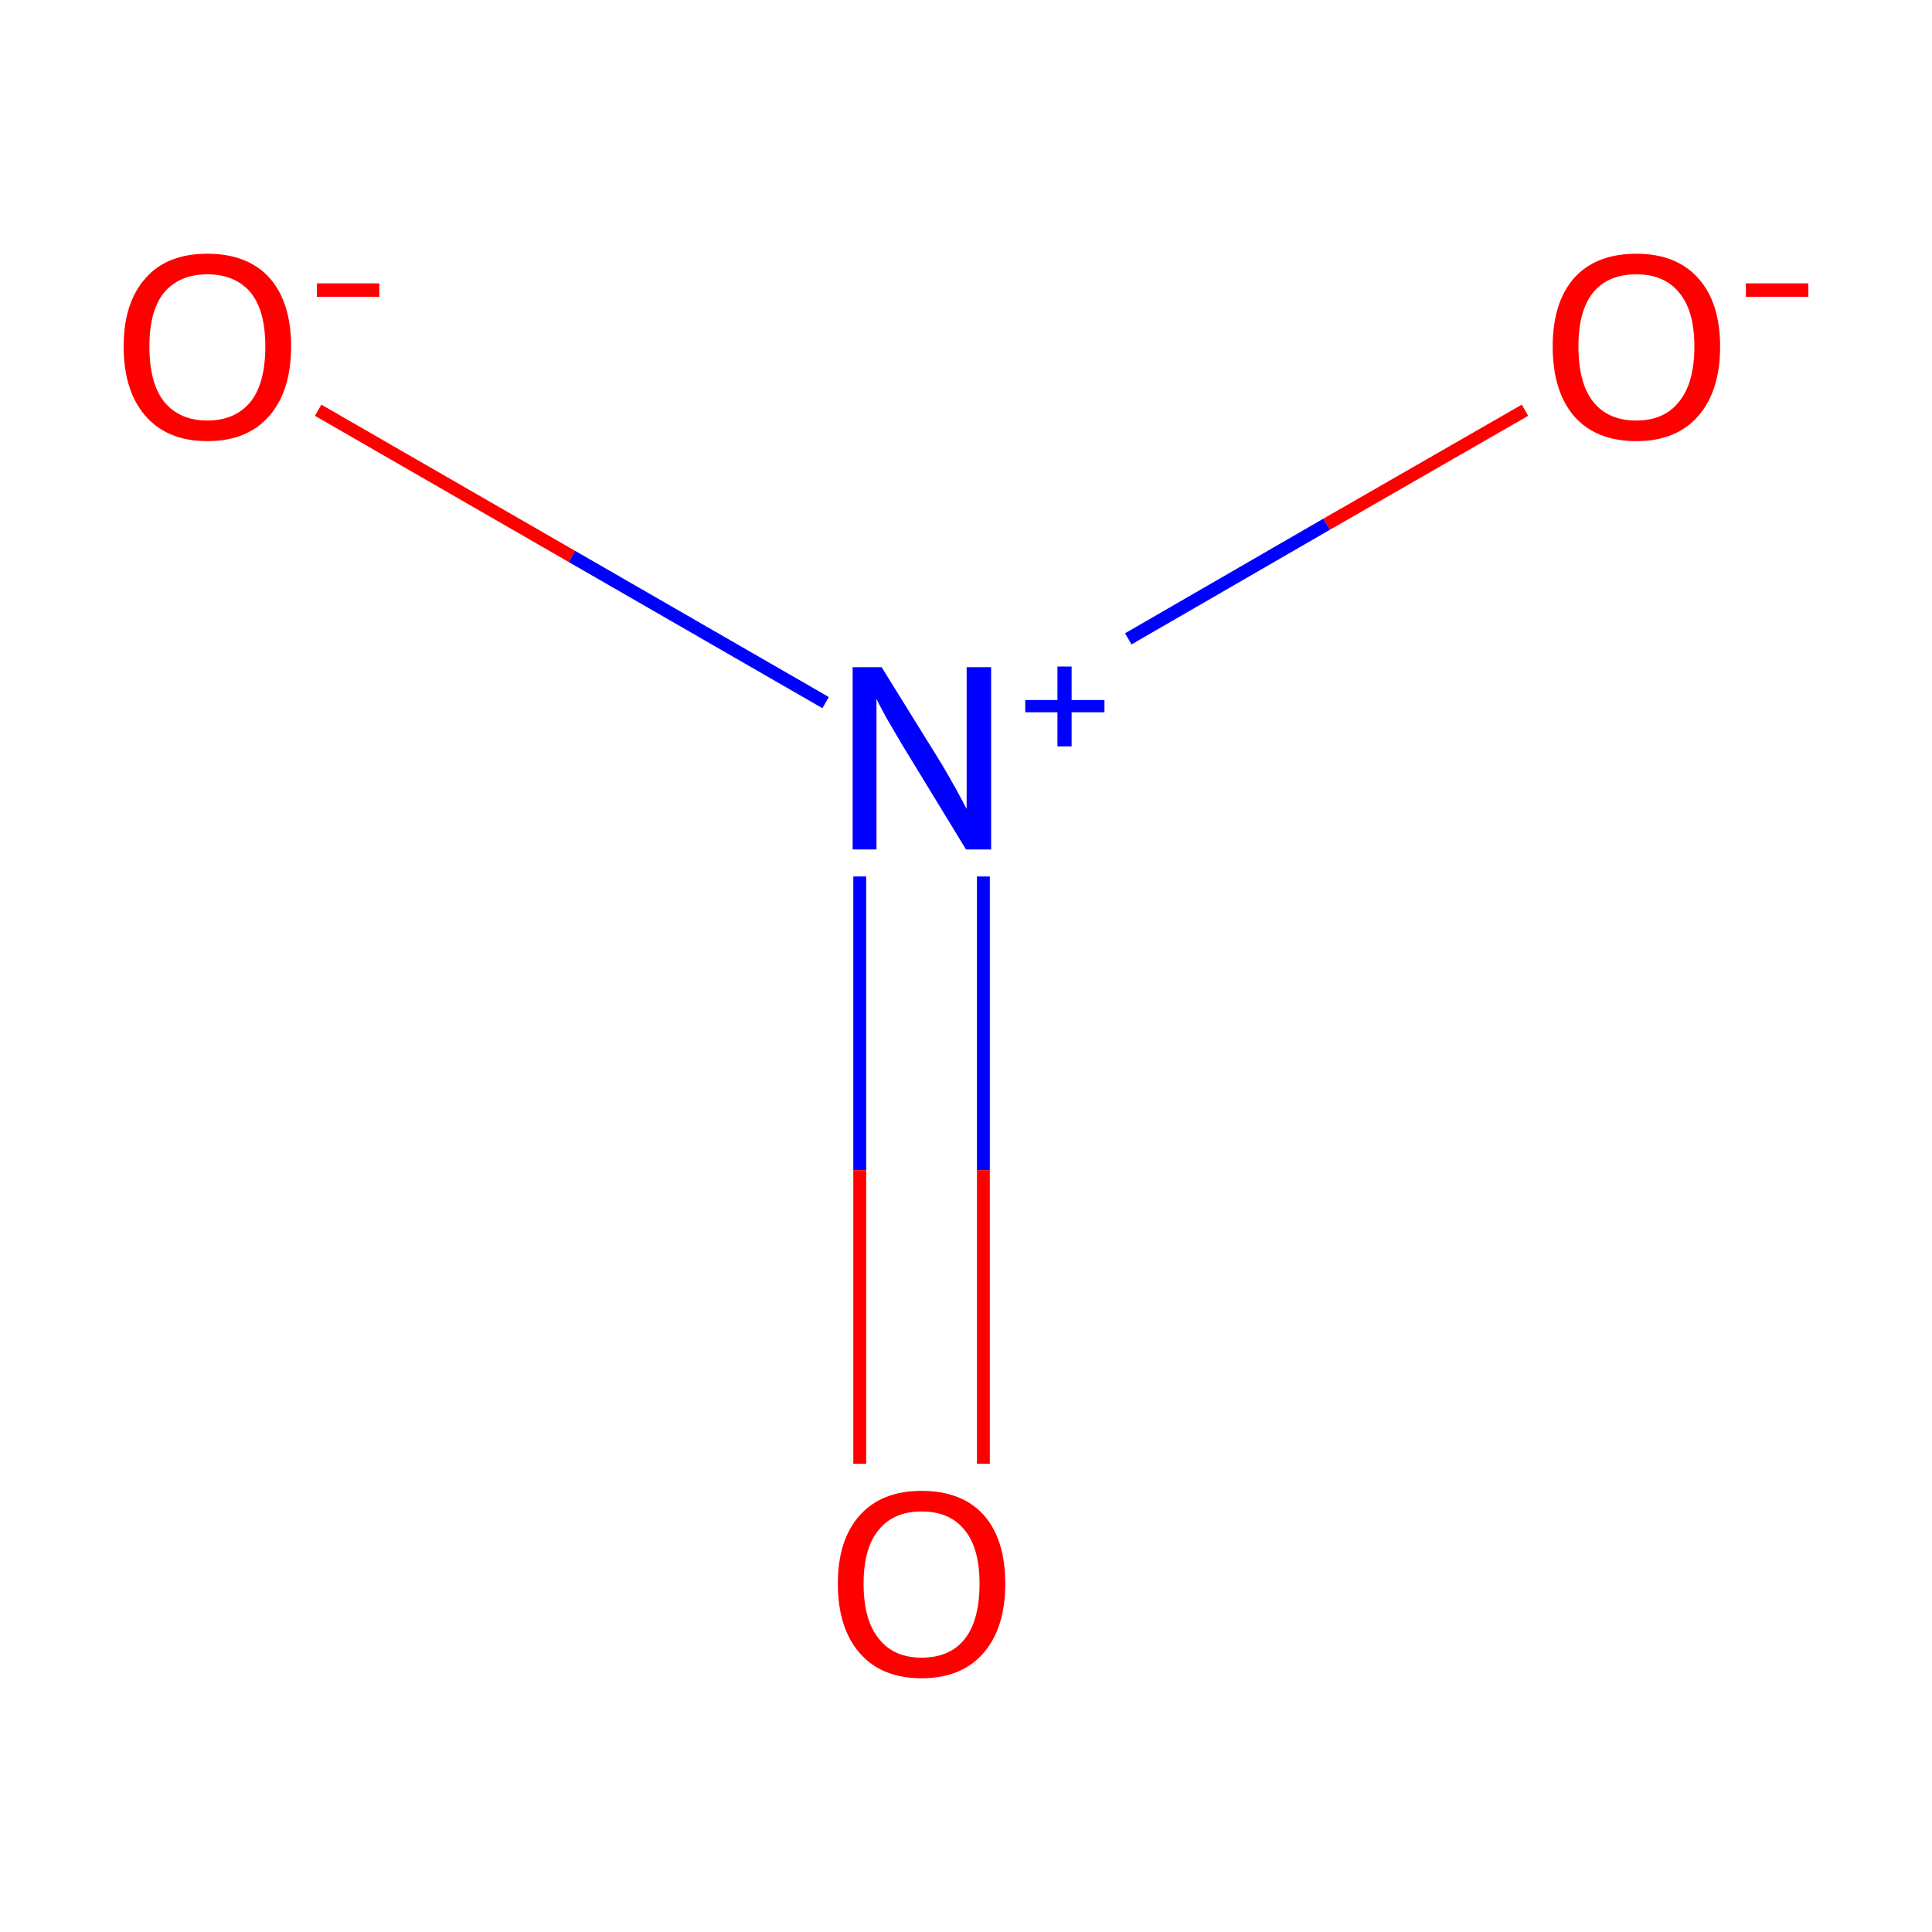 <?xml version='1.0' encoding='iso-8859-1'?>
<svg version='1.1' baseProfile='full'
              xmlns='http://www.w3.org/2000/svg'
                      xmlns:rdkit='http://www.rdkit.org/xml'
                      xmlns:xlink='http://www.w3.org/1999/xlink'
                  xml:space='preserve'
width='300px' height='300px' viewBox='0 0 300 300'>
<!-- END OF HEADER -->
<rect style='opacity:1.0;fill:#FFFFFF;stroke:none' width='300.0' height='300.0' x='0.0' y='0.0'> </rect>
<path class='bond-0 atom-0 atom-1' d='M 236.8,63.7 L 206.0,81.4' style='fill:none;fill-rule:evenodd;stroke:#FF0000;stroke-width:2.0px;stroke-linecap:butt;stroke-linejoin:miter;stroke-opacity:1' />
<path class='bond-0 atom-0 atom-1' d='M 206.0,81.4 L 175.2,99.2' style='fill:none;fill-rule:evenodd;stroke:#0000FF;stroke-width:2.0px;stroke-linecap:butt;stroke-linejoin:miter;stroke-opacity:1' />
<path class='bond-1 atom-1 atom-2' d='M 128.2,109.1 L 88.8,86.4' style='fill:none;fill-rule:evenodd;stroke:#0000FF;stroke-width:2.0px;stroke-linecap:butt;stroke-linejoin:miter;stroke-opacity:1' />
<path class='bond-1 atom-1 atom-2' d='M 88.8,86.4 L 49.4,63.7' style='fill:none;fill-rule:evenodd;stroke:#FF0000;stroke-width:2.0px;stroke-linecap:butt;stroke-linejoin:miter;stroke-opacity:1' />
<path class='bond-2 atom-1 atom-3' d='M 133.5,136.1 L 133.5,181.7' style='fill:none;fill-rule:evenodd;stroke:#0000FF;stroke-width:2.0px;stroke-linecap:butt;stroke-linejoin:miter;stroke-opacity:1' />
<path class='bond-2 atom-1 atom-3' d='M 133.5,181.7 L 133.5,227.3' style='fill:none;fill-rule:evenodd;stroke:#FF0000;stroke-width:2.0px;stroke-linecap:butt;stroke-linejoin:miter;stroke-opacity:1' />
<path class='bond-2 atom-1 atom-3' d='M 152.7,136.1 L 152.7,181.7' style='fill:none;fill-rule:evenodd;stroke:#0000FF;stroke-width:2.0px;stroke-linecap:butt;stroke-linejoin:miter;stroke-opacity:1' />
<path class='bond-2 atom-1 atom-3' d='M 152.7,181.7 L 152.7,227.3' style='fill:none;fill-rule:evenodd;stroke:#FF0000;stroke-width:2.0px;stroke-linecap:butt;stroke-linejoin:miter;stroke-opacity:1' />
<path class='atom-0' d='M 241.1 53.8
Q 241.1 47.0, 244.4 43.2
Q 247.8 39.4, 254.1 39.4
Q 260.3 39.4, 263.7 43.2
Q 267.1 47.0, 267.1 53.8
Q 267.1 60.7, 263.7 64.6
Q 260.3 68.5, 254.1 68.5
Q 247.8 68.5, 244.4 64.6
Q 241.1 60.7, 241.1 53.8
M 254.1 65.3
Q 258.4 65.3, 260.7 62.4
Q 263.1 59.5, 263.1 53.8
Q 263.1 48.2, 260.7 45.4
Q 258.4 42.6, 254.1 42.6
Q 249.7 42.6, 247.4 45.4
Q 245.1 48.2, 245.1 53.8
Q 245.1 59.5, 247.4 62.4
Q 249.7 65.3, 254.1 65.3
' fill='#FF0000'/>
<path class='atom-0' d='M 271.1 44.0
L 280.8 44.0
L 280.8 46.1
L 271.1 46.1
L 271.1 44.0
' fill='#FF0000'/>
<path class='atom-1' d='M 136.9 103.6
L 146.2 118.6
Q 147.1 120.1, 148.6 122.8
Q 150.0 125.4, 150.1 125.6
L 150.1 103.6
L 153.9 103.6
L 153.9 131.9
L 150.0 131.9
L 140.0 115.5
Q 138.9 113.6, 137.6 111.4
Q 136.4 109.2, 136.1 108.5
L 136.1 131.9
L 132.4 131.9
L 132.4 103.6
L 136.9 103.6
' fill='#0000FF'/>
<path class='atom-1' d='M 159.2 108.7
L 164.2 108.7
L 164.2 103.5
L 166.4 103.5
L 166.4 108.7
L 171.5 108.7
L 171.5 110.6
L 166.4 110.6
L 166.4 115.9
L 164.2 115.9
L 164.2 110.6
L 159.2 110.6
L 159.2 108.7
' fill='#0000FF'/>
<path class='atom-2' d='M 19.2 53.8
Q 19.2 47.0, 22.6 43.2
Q 25.9 39.4, 32.2 39.4
Q 38.5 39.4, 41.9 43.2
Q 45.2 47.0, 45.2 53.8
Q 45.2 60.7, 41.8 64.6
Q 38.4 68.5, 32.2 68.5
Q 26.0 68.5, 22.6 64.6
Q 19.2 60.7, 19.2 53.8
M 32.2 65.3
Q 36.5 65.3, 38.9 62.4
Q 41.2 59.5, 41.2 53.8
Q 41.2 48.2, 38.9 45.4
Q 36.5 42.6, 32.2 42.6
Q 27.9 42.6, 25.5 45.4
Q 23.2 48.2, 23.2 53.8
Q 23.2 59.5, 25.5 62.4
Q 27.9 65.3, 32.2 65.3
' fill='#FF0000'/>
<path class='atom-2' d='M 49.2 44.0
L 58.9 44.0
L 58.9 46.1
L 49.2 46.1
L 49.2 44.0
' fill='#FF0000'/>
<path class='atom-3' d='M 130.1 245.9
Q 130.1 239.1, 133.5 235.3
Q 136.9 231.5, 143.1 231.5
Q 149.4 231.5, 152.8 235.3
Q 156.1 239.1, 156.1 245.9
Q 156.1 252.8, 152.7 256.7
Q 149.3 260.6, 143.1 260.6
Q 136.9 260.6, 133.5 256.7
Q 130.1 252.8, 130.1 245.9
M 143.1 257.4
Q 147.5 257.4, 149.8 254.5
Q 152.1 251.6, 152.1 245.9
Q 152.1 240.4, 149.8 237.6
Q 147.5 234.7, 143.1 234.7
Q 138.8 234.7, 136.5 237.5
Q 134.1 240.3, 134.1 245.9
Q 134.1 251.6, 136.5 254.5
Q 138.8 257.4, 143.1 257.4
' fill='#FF0000'/>
</svg>
